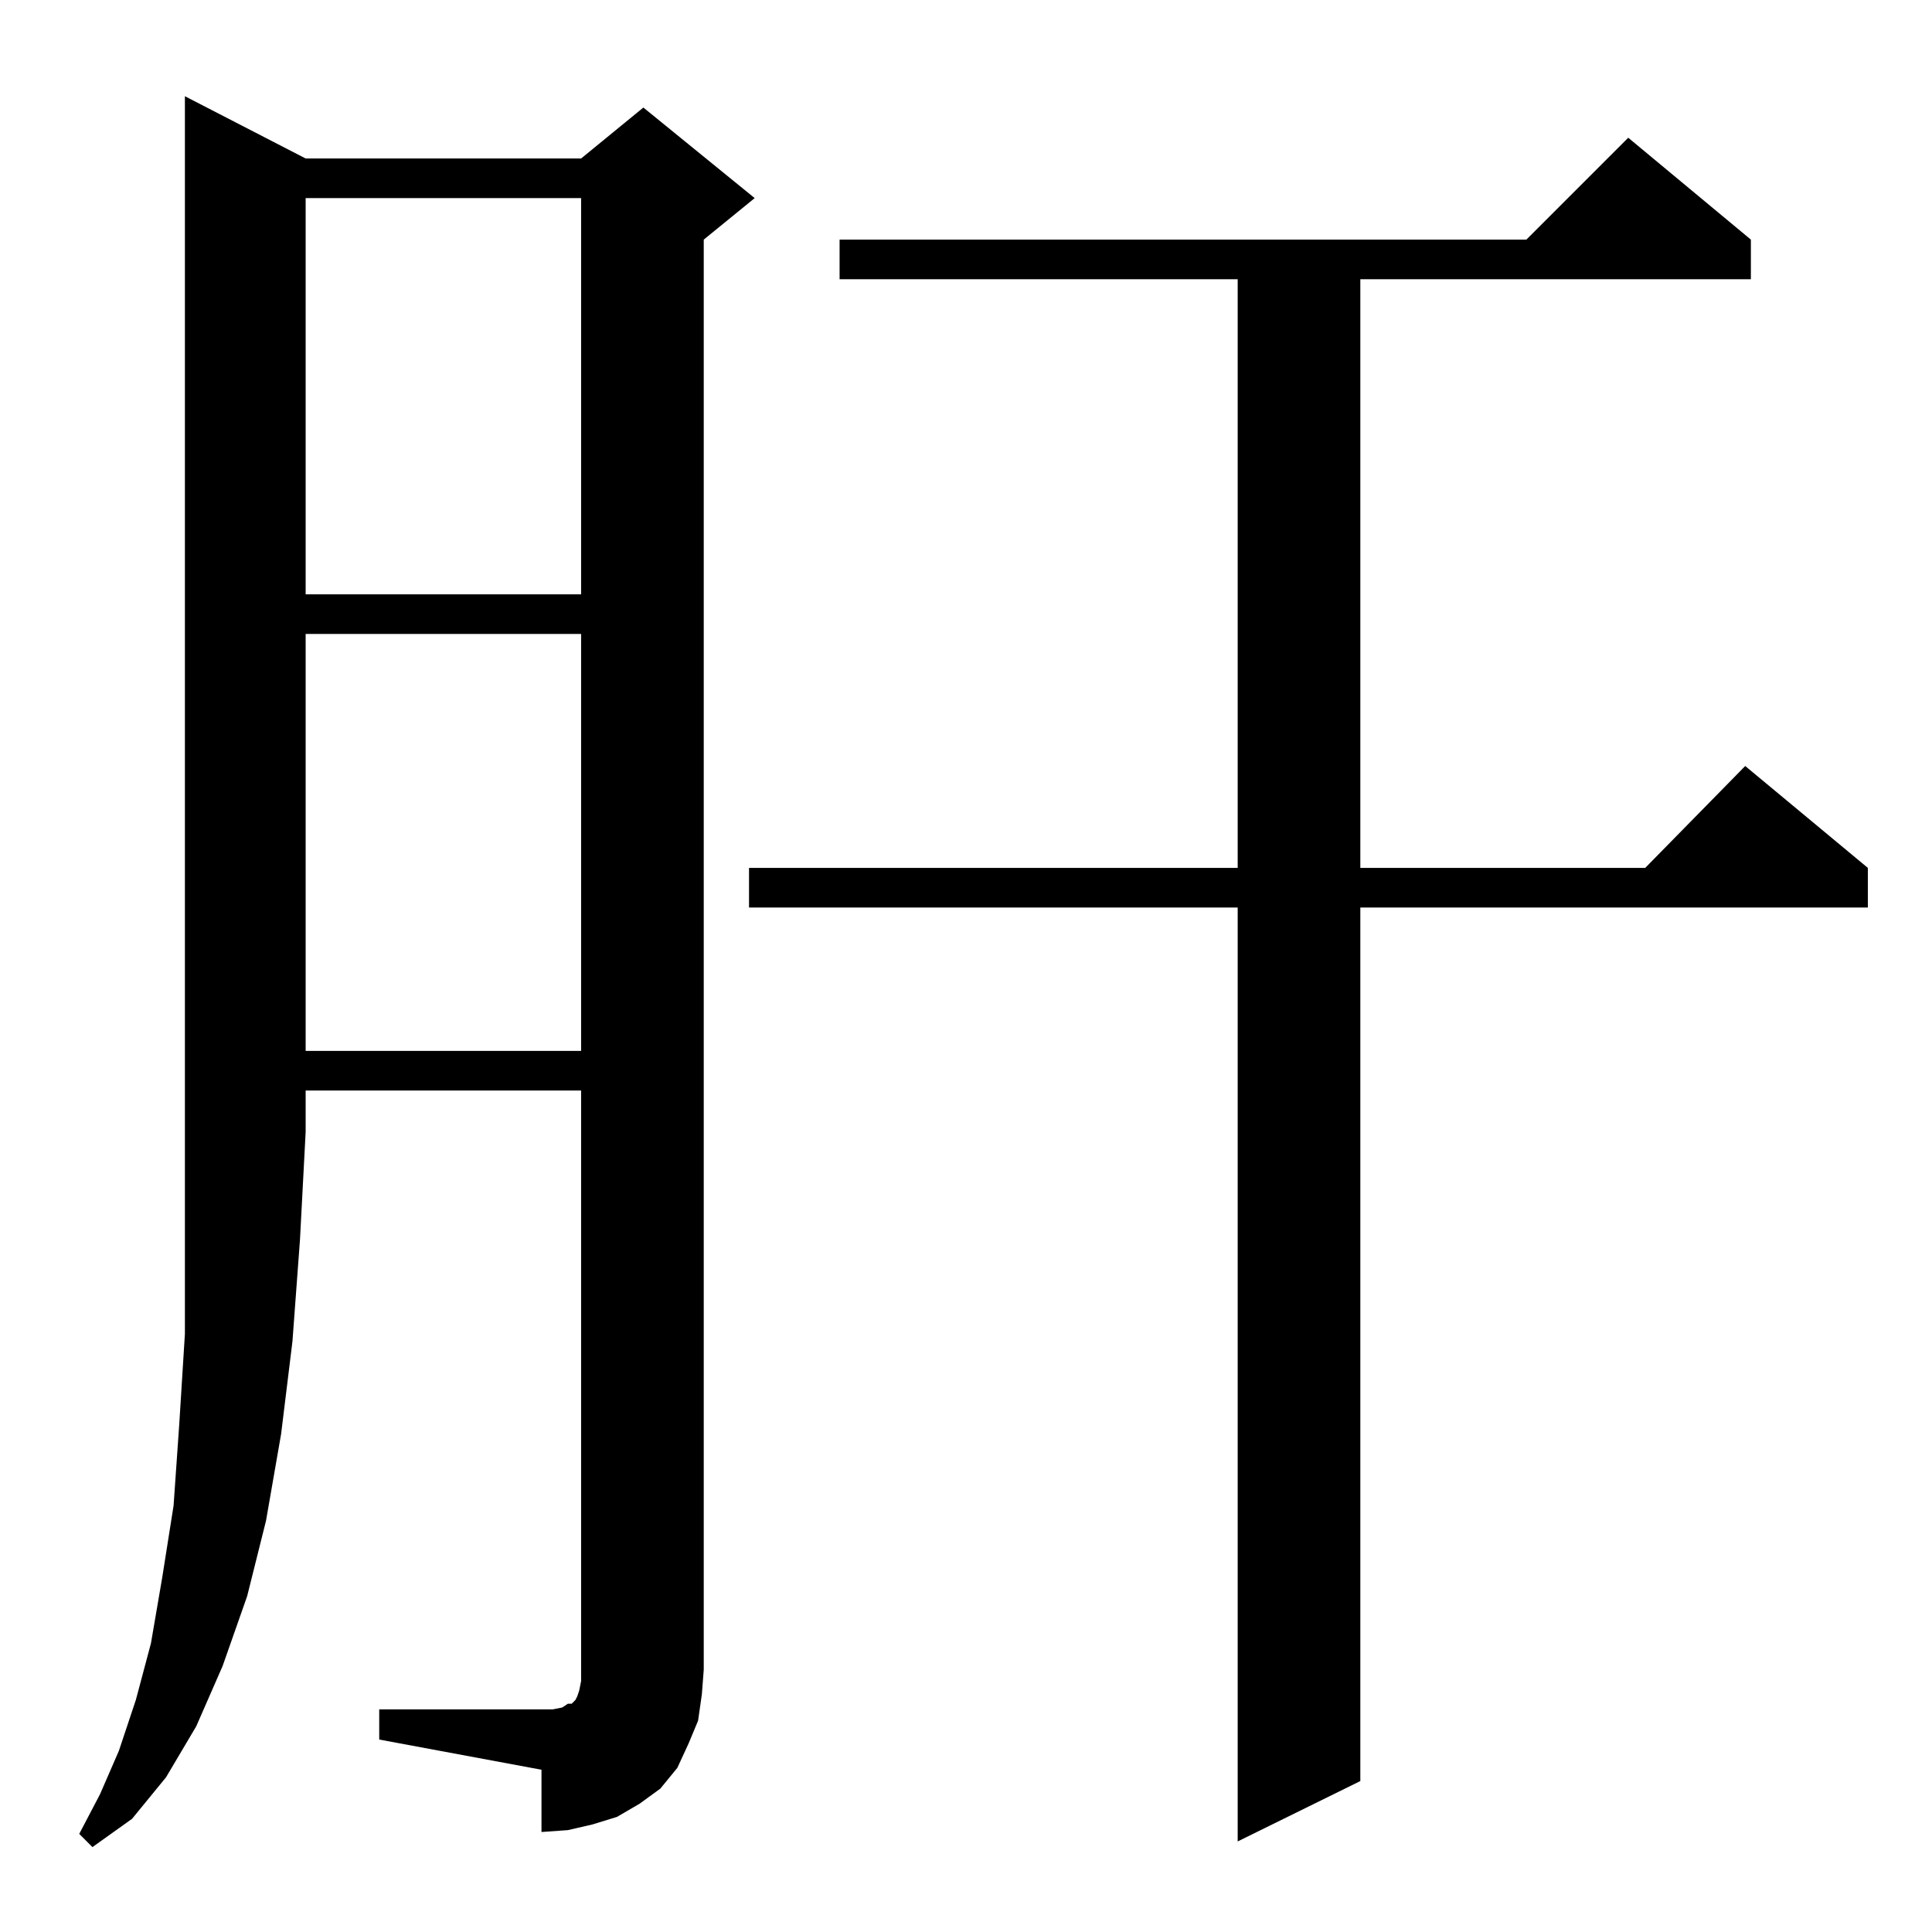 <?xml version="1.0" standalone="no"?>
<!DOCTYPE svg PUBLIC "-//W3C//DTD SVG 1.1//EN" "http://www.w3.org/Graphics/SVG/1.1/DTD/svg11.dtd" >
<svg xmlns="http://www.w3.org/2000/svg" xmlns:xlink="http://www.w3.org/1999/xlink" version="1.1" viewBox="0 -144 1024 1024">
  <g transform="matrix(1 0 0 -1 0 880)">
   <path fill="currentColor"
d="M162 940h146l33 27l59 -48l-27 -22v-758l-1 -13l-2 -14l-5 -12l-6 -13l-9 -11l-11 -8l-12 -7l-13 -4l-13 -3l-14 -1v33l-86 16v16h86h6l5 1l3 2h2l1 1l1 1l1 2l1 3l1 5v6v307h-146v-22l-3 -57l-4 -54l-6 -49l-8 -46l-10 -40l-13 -37l-14 -32l-16 -27l-18 -22l-21 -15
l-7 7l11 21l10 23l9 27l8 30l6 35l6 38l3 43l3 48v51v56v549zM928 897v-21h-207v-312h151l53 54l65 -54v-21h-269v-463l-65 -32v495h-259v21h259v312h-211v21h364l54 54zM162 688v-221h146v221h-146zM162 919v-210h146v210h-146z" />
  </g>

</svg>
